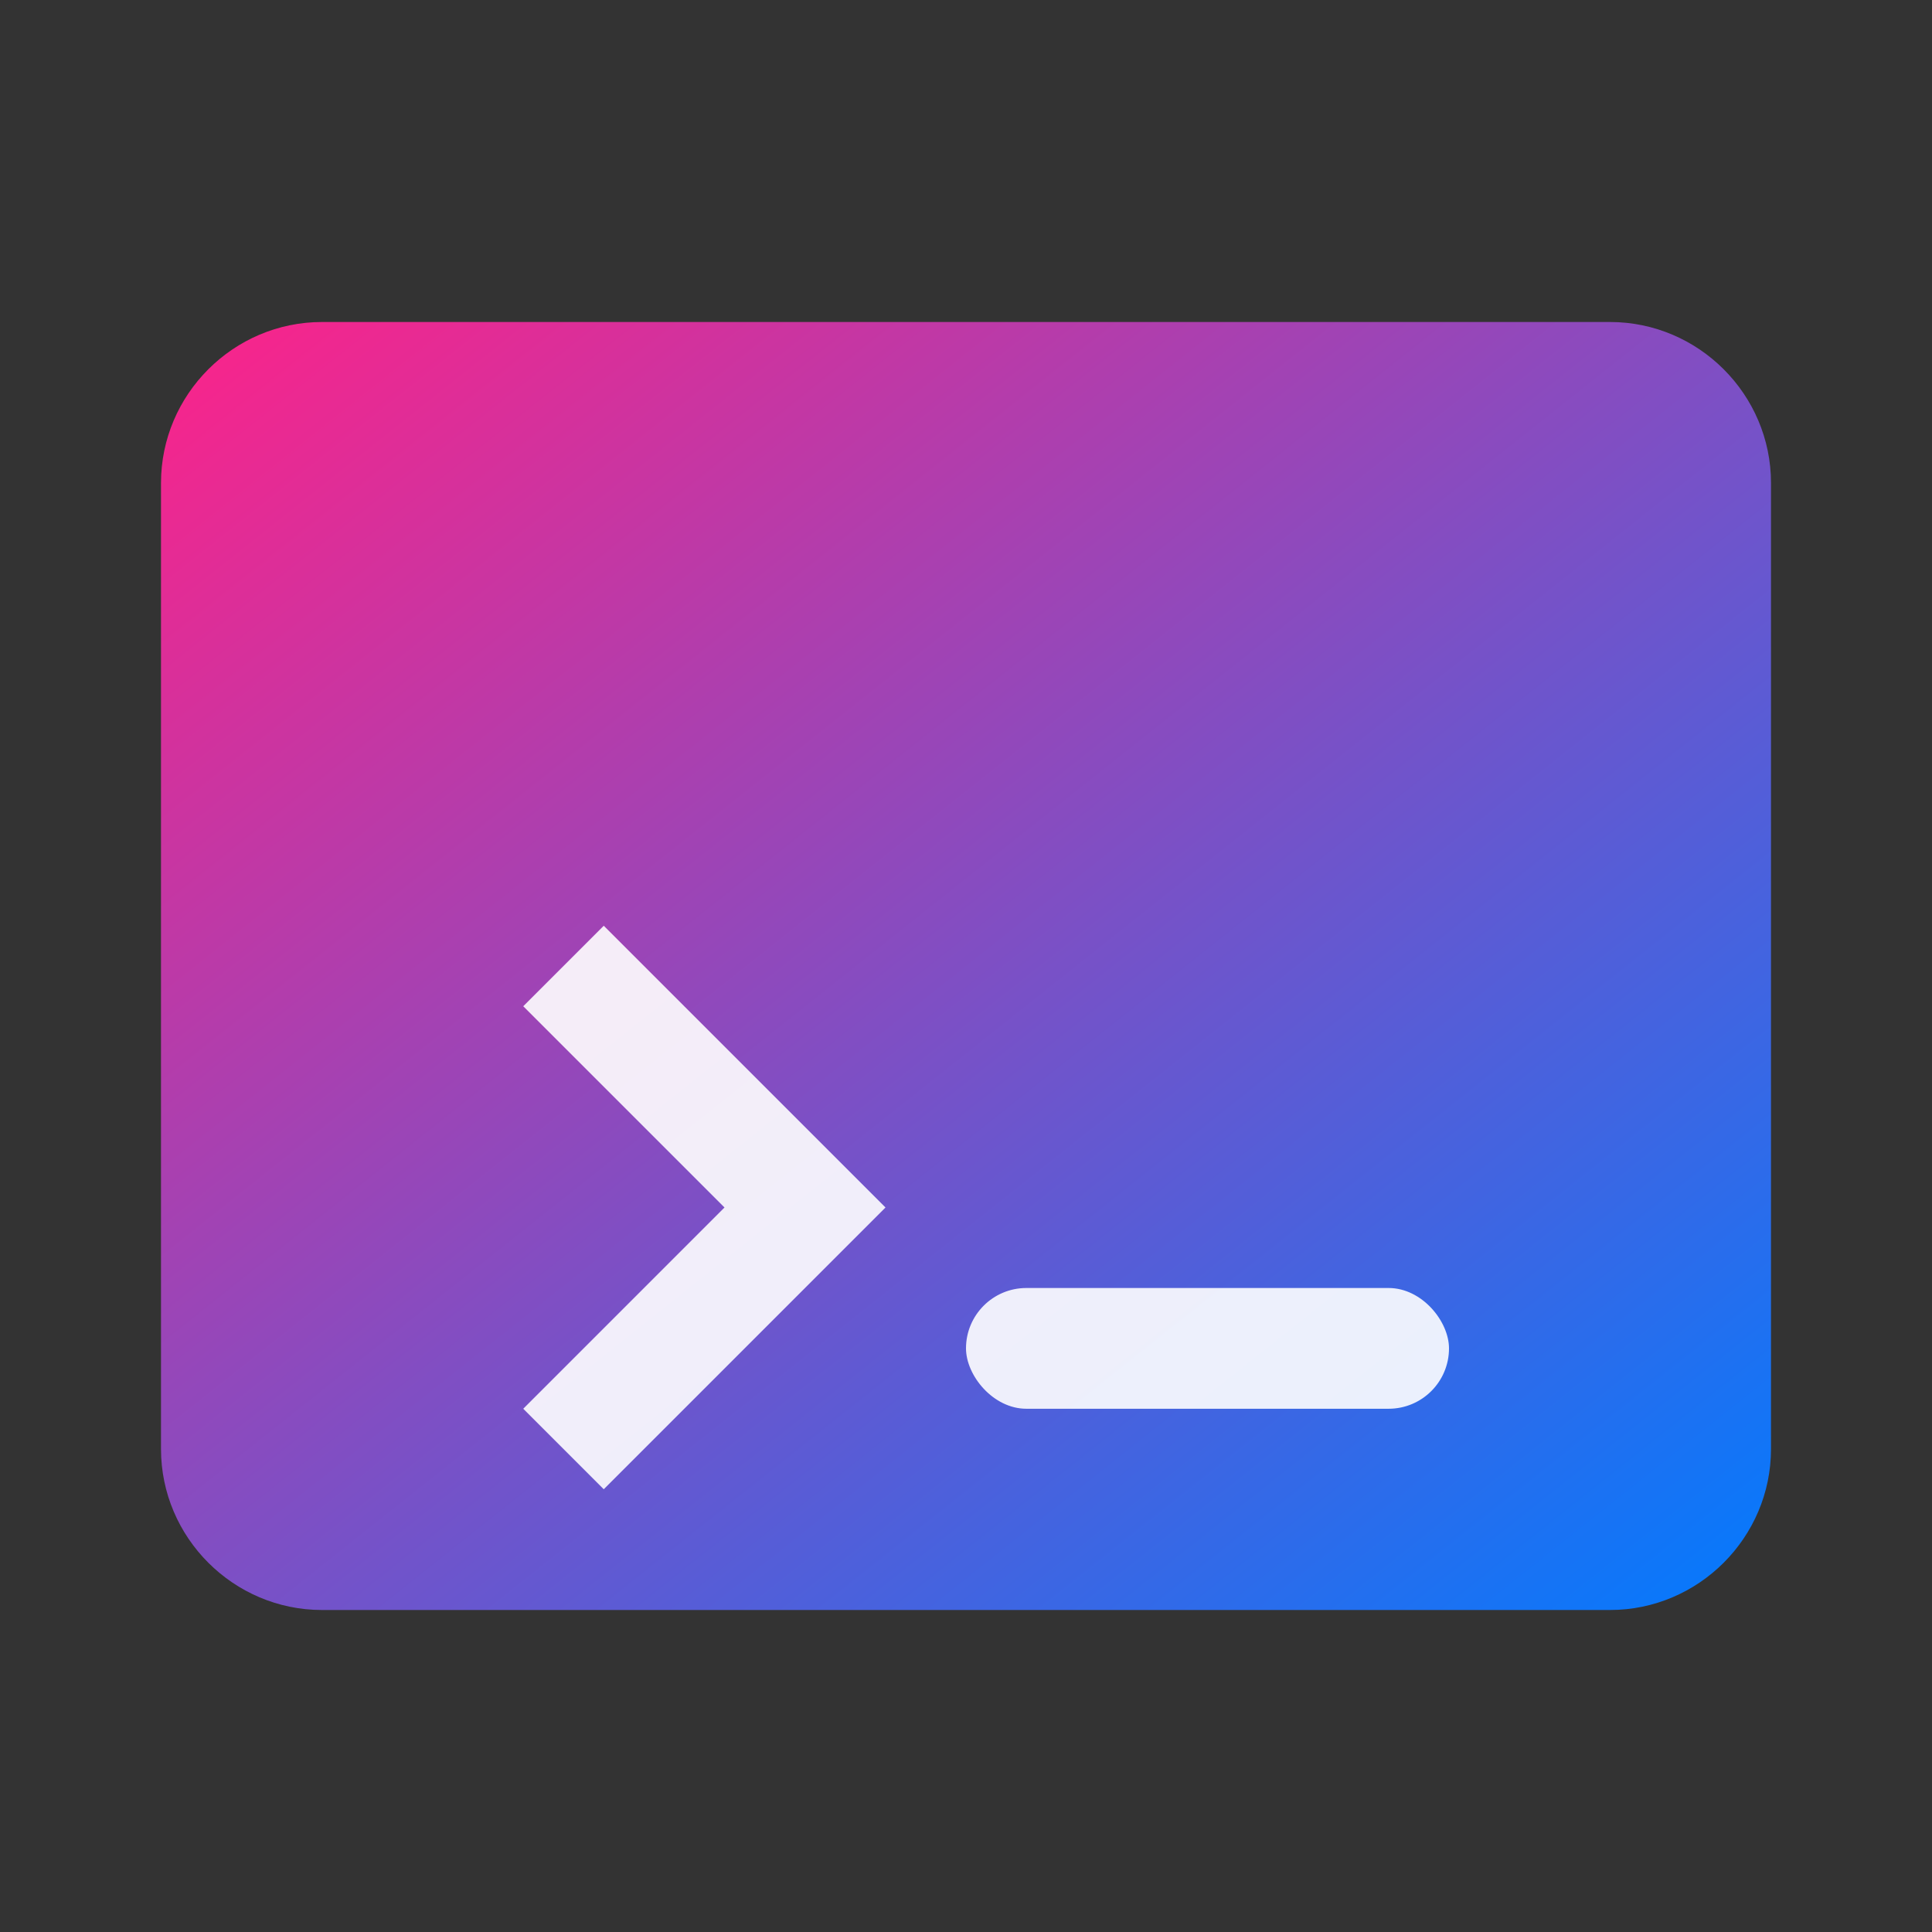 <?xml version="1.0" encoding="UTF-8" standalone="no"?>
<svg xmlns="http://www.w3.org/2000/svg" width="24" height="24" viewBox="0 0 24 24">
  <rect x="0" y="0" width="24" height="24" fill="#333333" stroke="none"/>
  <defs>
    <linearGradient id="console_gradient" x1="0%" y1="0%" x2="100%" y2="100%">
      <stop offset="0%" stop-color="#FF2288" />
      <stop offset="100%" stop-color="#007BFF" />
    </linearGradient>
  </defs>
  <path fill="url(#console_gradient)" d="M20,4H4C2.9,4,2,4.9,2,6v12c0,1.1,0.9,2,2,2h16c1.1,0,2-0.9,2-2V6C22,4.9,21.1,4,20,4z" />
  <path fill="#ffffff" d="M6.5,12.5L9,15l-2.5,2.5L7.5,18.5L11,15L7.5,11.5L6.5,12.5z" opacity="0.9" />
  <rect x="12" y="16" width="6" height="1.5" rx="0.75" fill="#ffffff" opacity="0.9" />
</svg>